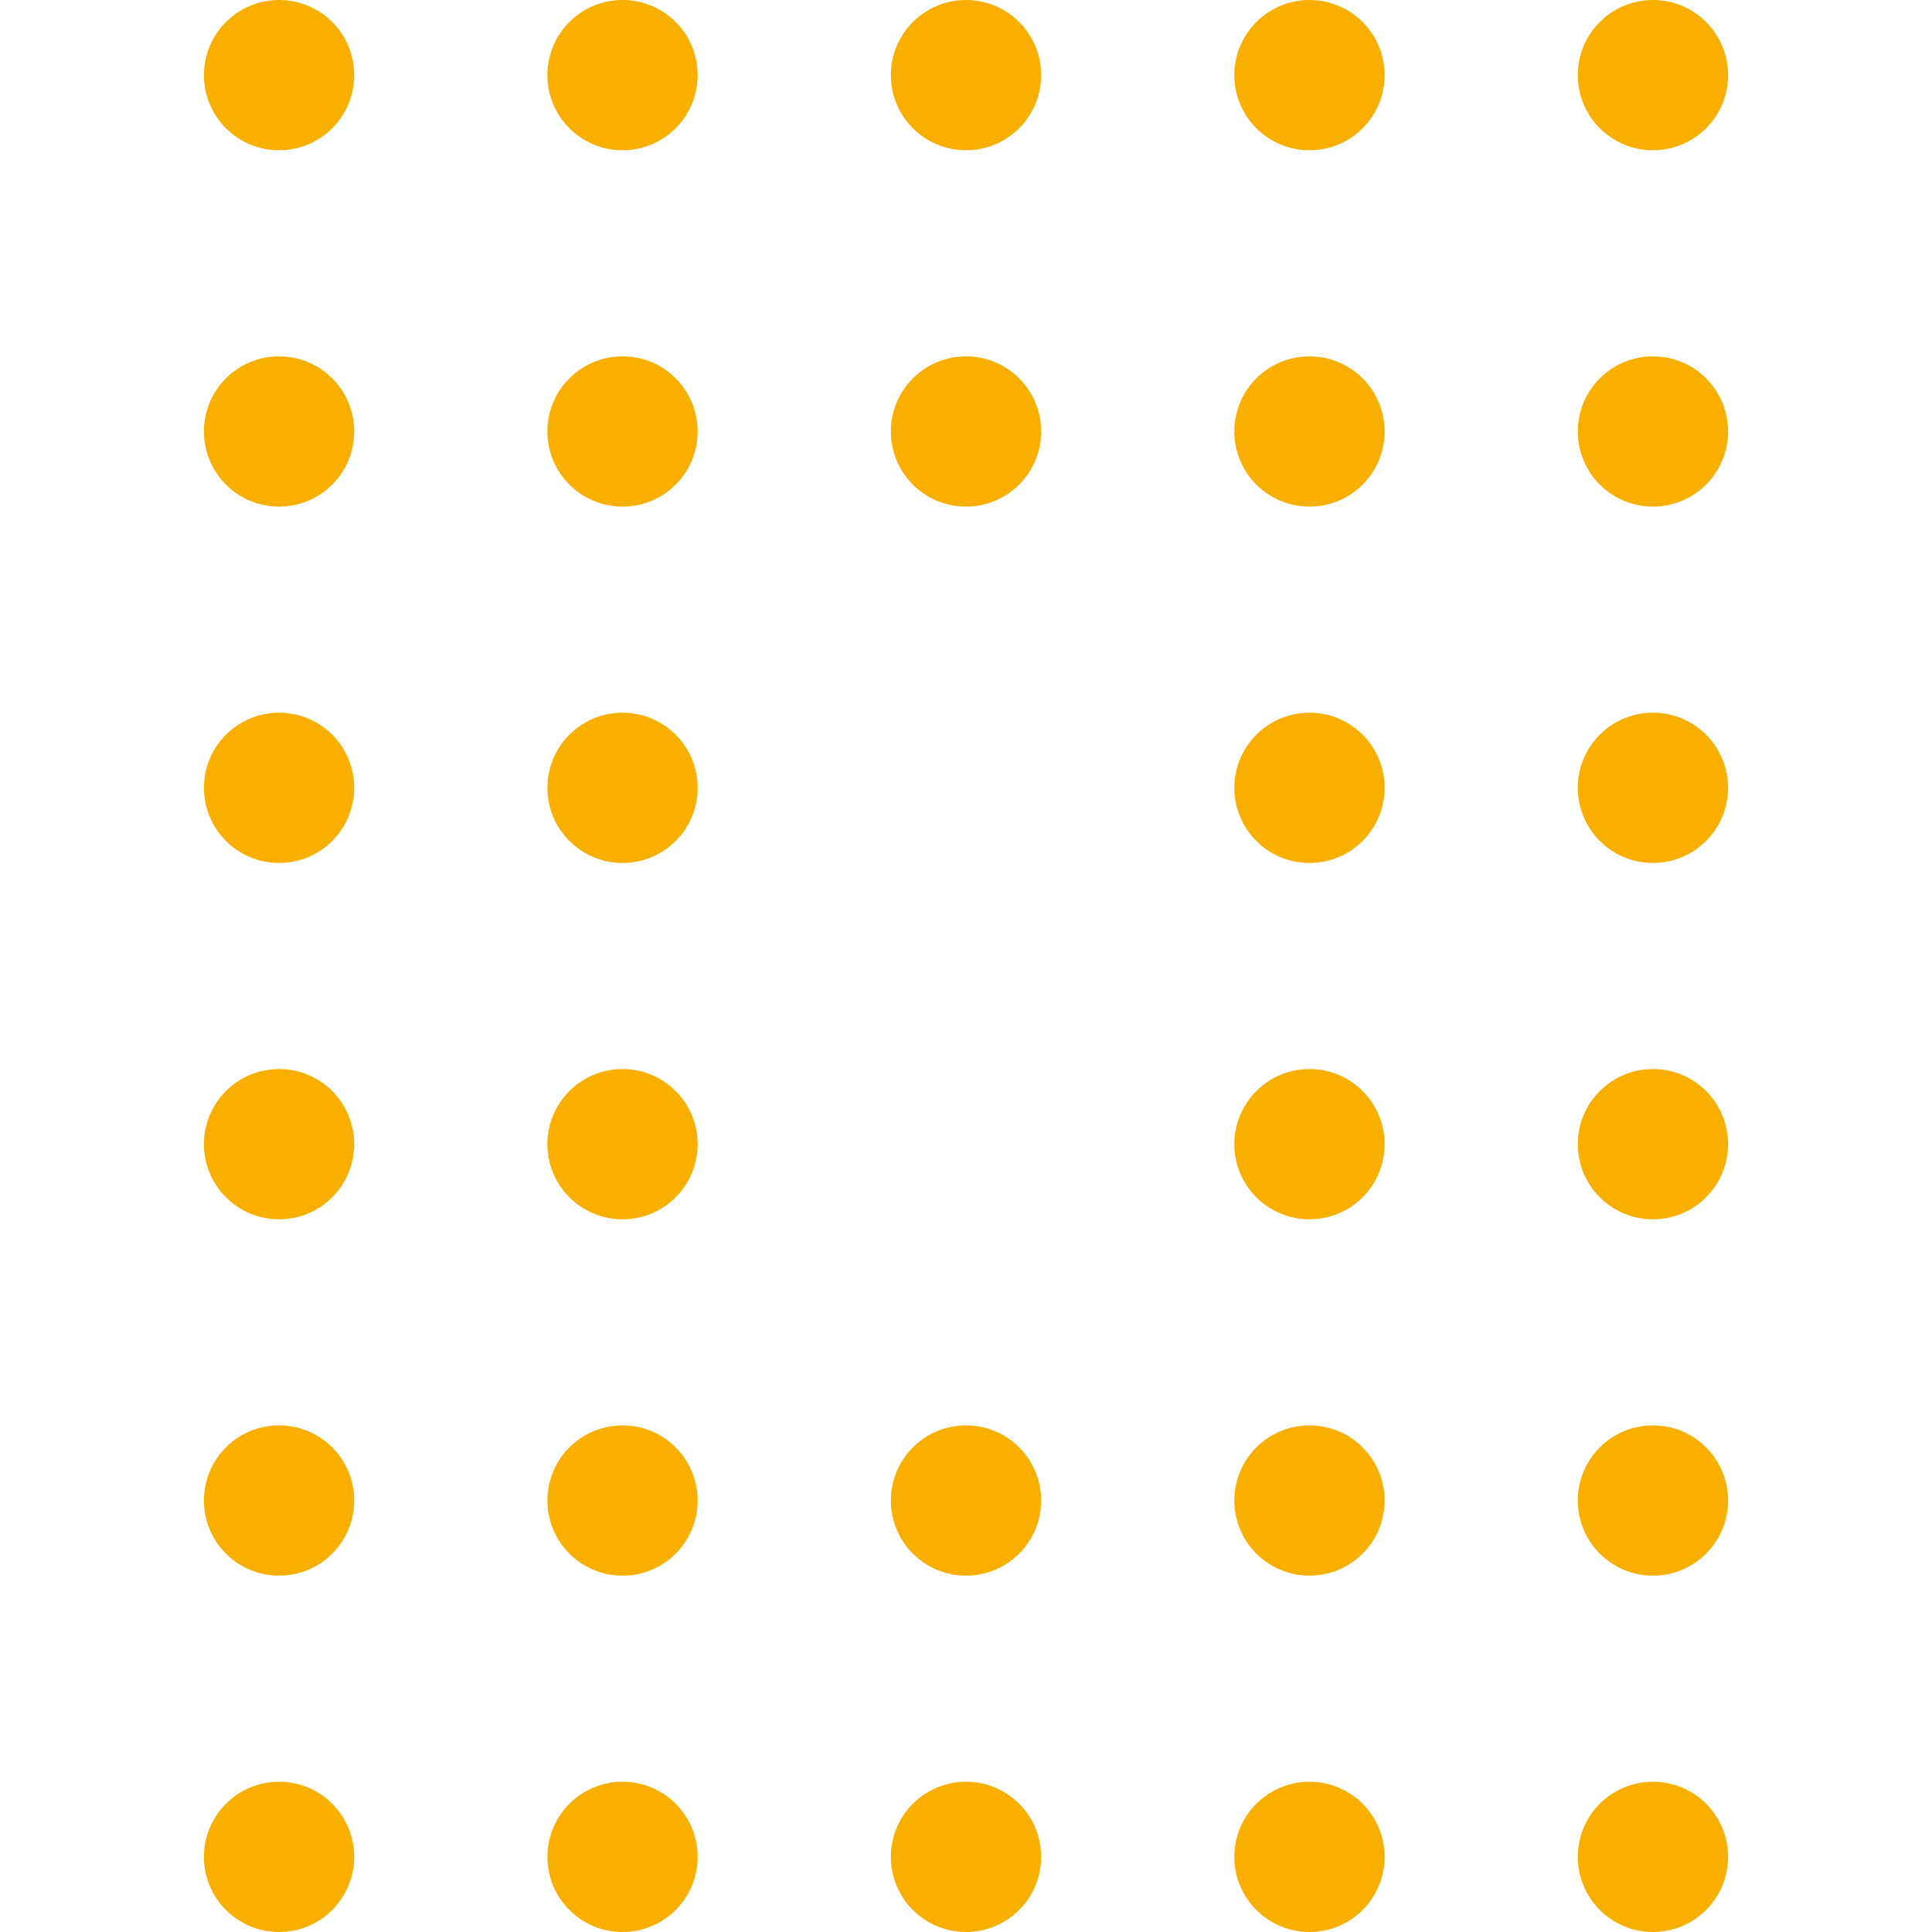 <svg xmlns="http://www.w3.org/2000/svg" width="256" height="256" viewBox="0 0 256 256"><path fill="#F8AF00" d="M36.978,19.911 C42.476,19.911 46.933,15.454 46.933,9.956 C46.933,4.457 42.476,-5.68434189e-14 36.978,-5.68434189e-14 C31.479,-5.68434189e-14 27.022,4.457 27.022,9.956 C27.022,15.454 31.479,19.911 36.978,19.911 Z M82.489,19.911 C87.987,19.911 92.444,15.454 92.444,9.956 C92.444,4.457 87.987,-5.68434189e-14 82.489,-5.68434189e-14 C76.991,-5.68434189e-14 72.533,4.457 72.533,9.956 C72.533,15.454 76.991,19.911 82.489,19.911 Z M128,19.911 C133.498,19.911 137.956,15.454 137.956,9.956 C137.956,4.457 133.498,-5.68434189e-14 128,-5.68434189e-14 C122.502,-5.68434189e-14 118.044,4.457 118.044,9.956 C118.044,15.454 122.502,19.911 128,19.911 Z M173.511,19.911 C179.009,19.911 183.467,15.454 183.467,9.956 C183.467,4.457 179.009,-5.68434189e-14 173.511,-5.68434189e-14 C168.013,-5.68434189e-14 163.556,4.457 163.556,9.956 C163.556,15.454 168.013,19.911 173.511,19.911 Z M219.022,19.911 C224.521,19.911 228.978,15.454 228.978,9.956 C228.978,4.457 224.521,-5.68434189e-14 219.022,-5.68434189e-14 C213.524,-5.68434189e-14 209.067,4.457 209.067,9.956 C209.067,15.454 213.524,19.911 219.022,19.911 Z M36.978,67.129 C42.476,67.129 46.933,62.672 46.933,57.173 C46.933,51.675 42.476,47.218 36.978,47.218 C31.479,47.218 27.022,51.675 27.022,57.173 C27.022,62.672 31.479,67.129 36.978,67.129 Z M82.489,67.129 C87.987,67.129 92.444,62.672 92.444,57.173 C92.444,51.675 87.987,47.218 82.489,47.218 C76.991,47.218 72.533,51.675 72.533,57.173 C72.533,62.672 76.991,67.129 82.489,67.129 Z M128,67.129 C133.498,67.129 137.956,62.672 137.956,57.173 C137.956,51.675 133.498,47.218 128,47.218 C122.502,47.218 118.044,51.675 118.044,57.173 C118.044,62.672 122.502,67.129 128,67.129 Z M173.511,67.129 C179.009,67.129 183.467,62.672 183.467,57.173 C183.467,51.675 179.009,47.218 173.511,47.218 C168.013,47.218 163.556,51.675 163.556,57.173 C163.556,62.672 168.013,67.129 173.511,67.129 Z M219.022,67.129 C224.521,67.129 228.978,62.672 228.978,57.173 C228.978,51.675 224.521,47.218 219.022,47.218 C213.524,47.218 209.067,51.675 209.067,57.173 C209.067,62.672 213.524,67.129 219.022,67.129 Z M36.978,114.347 C42.476,114.347 46.933,109.889 46.933,104.391 C46.933,98.893 42.476,94.436 36.978,94.436 C31.479,94.436 27.022,98.893 27.022,104.391 C27.022,109.889 31.479,114.347 36.978,114.347 Z M82.489,114.347 C87.987,114.347 92.444,109.889 92.444,104.391 C92.444,98.893 87.987,94.436 82.489,94.436 C76.991,94.436 72.533,98.893 72.533,104.391 C72.533,109.889 76.991,114.347 82.489,114.347 Z M173.511,114.347 C179.009,114.347 183.467,109.889 183.467,104.391 C183.467,98.893 179.009,94.436 173.511,94.436 C168.013,94.436 163.556,98.893 163.556,104.391 C163.556,109.889 168.013,114.347 173.511,114.347 Z M219.022,114.347 C224.521,114.347 228.978,109.889 228.978,104.391 C228.978,98.893 224.521,94.436 219.022,94.436 C213.524,94.436 209.067,98.893 209.067,104.391 C209.067,109.889 213.524,114.347 219.022,114.347 Z M36.978,161.564 C42.476,161.564 46.933,157.107 46.933,151.609 C46.933,146.111 42.476,141.653 36.978,141.653 C31.479,141.653 27.022,146.111 27.022,151.609 C27.022,157.107 31.479,161.564 36.978,161.564 Z M82.489,161.564 C87.987,161.564 92.444,157.107 92.444,151.609 C92.444,146.111 87.987,141.653 82.489,141.653 C76.991,141.653 72.533,146.111 72.533,151.609 C72.533,157.107 76.991,161.564 82.489,161.564 Z M173.511,161.564 C179.009,161.564 183.467,157.107 183.467,151.609 C183.467,146.111 179.009,141.653 173.511,141.653 C168.013,141.653 163.556,146.111 163.556,151.609 C163.556,157.107 168.013,161.564 173.511,161.564 Z M219.022,161.564 C224.521,161.564 228.978,157.107 228.978,151.609 C228.978,146.111 224.521,141.653 219.022,141.653 C213.524,141.653 209.067,146.111 209.067,151.609 C209.067,157.107 213.524,161.564 219.022,161.564 Z M36.978,208.782 C42.476,208.782 46.933,204.325 46.933,198.827 C46.933,193.328 42.476,188.871 36.978,188.871 C31.479,188.871 27.022,193.328 27.022,198.827 C27.022,204.325 31.479,208.782 36.978,208.782 Z M82.489,208.782 C87.987,208.782 92.444,204.325 92.444,198.827 C92.444,193.328 87.987,188.871 82.489,188.871 C76.991,188.871 72.533,193.328 72.533,198.827 C72.533,204.325 76.991,208.782 82.489,208.782 Z M128,208.782 C133.498,208.782 137.956,204.325 137.956,198.827 C137.956,193.328 133.498,188.871 128,188.871 C122.502,188.871 118.044,193.328 118.044,198.827 C118.044,204.325 122.502,208.782 128,208.782 Z M173.511,208.782 C179.009,208.782 183.467,204.325 183.467,198.827 C183.467,193.328 179.009,188.871 173.511,188.871 C168.013,188.871 163.556,193.328 163.556,198.827 C163.556,204.325 168.013,208.782 173.511,208.782 Z M219.022,208.782 C224.521,208.782 228.978,204.325 228.978,198.827 C228.978,193.328 224.521,188.871 219.022,188.871 C213.524,188.871 209.067,193.328 209.067,198.827 C209.067,204.325 213.524,208.782 219.022,208.782 Z M36.978,256 C42.476,256 46.933,251.543 46.933,246.044 C46.933,240.546 42.476,236.089 36.978,236.089 C31.479,236.089 27.022,240.546 27.022,246.044 C27.022,251.543 31.479,256 36.978,256 Z M82.489,256 C87.987,256 92.444,251.543 92.444,246.044 C92.444,240.546 87.987,236.089 82.489,236.089 C76.991,236.089 72.533,240.546 72.533,246.044 C72.533,251.543 76.991,256 82.489,256 Z M128,256 C133.498,256 137.956,251.543 137.956,246.044 C137.956,240.546 133.498,236.089 128,236.089 C122.502,236.089 118.044,240.546 118.044,246.044 C118.044,251.543 122.502,256 128,256 Z M173.511,256 C179.009,256 183.467,251.543 183.467,246.044 C183.467,240.546 179.009,236.089 173.511,236.089 C168.013,236.089 163.556,240.546 163.556,246.044 C163.556,251.543 168.013,256 173.511,256 Z M219.022,256 C224.521,256 228.978,251.543 228.978,246.044 C228.978,240.546 224.521,236.089 219.022,236.089 C213.524,236.089 209.067,240.546 209.067,246.044 C209.067,251.543 213.524,256 219.022,256 Z"/></svg>